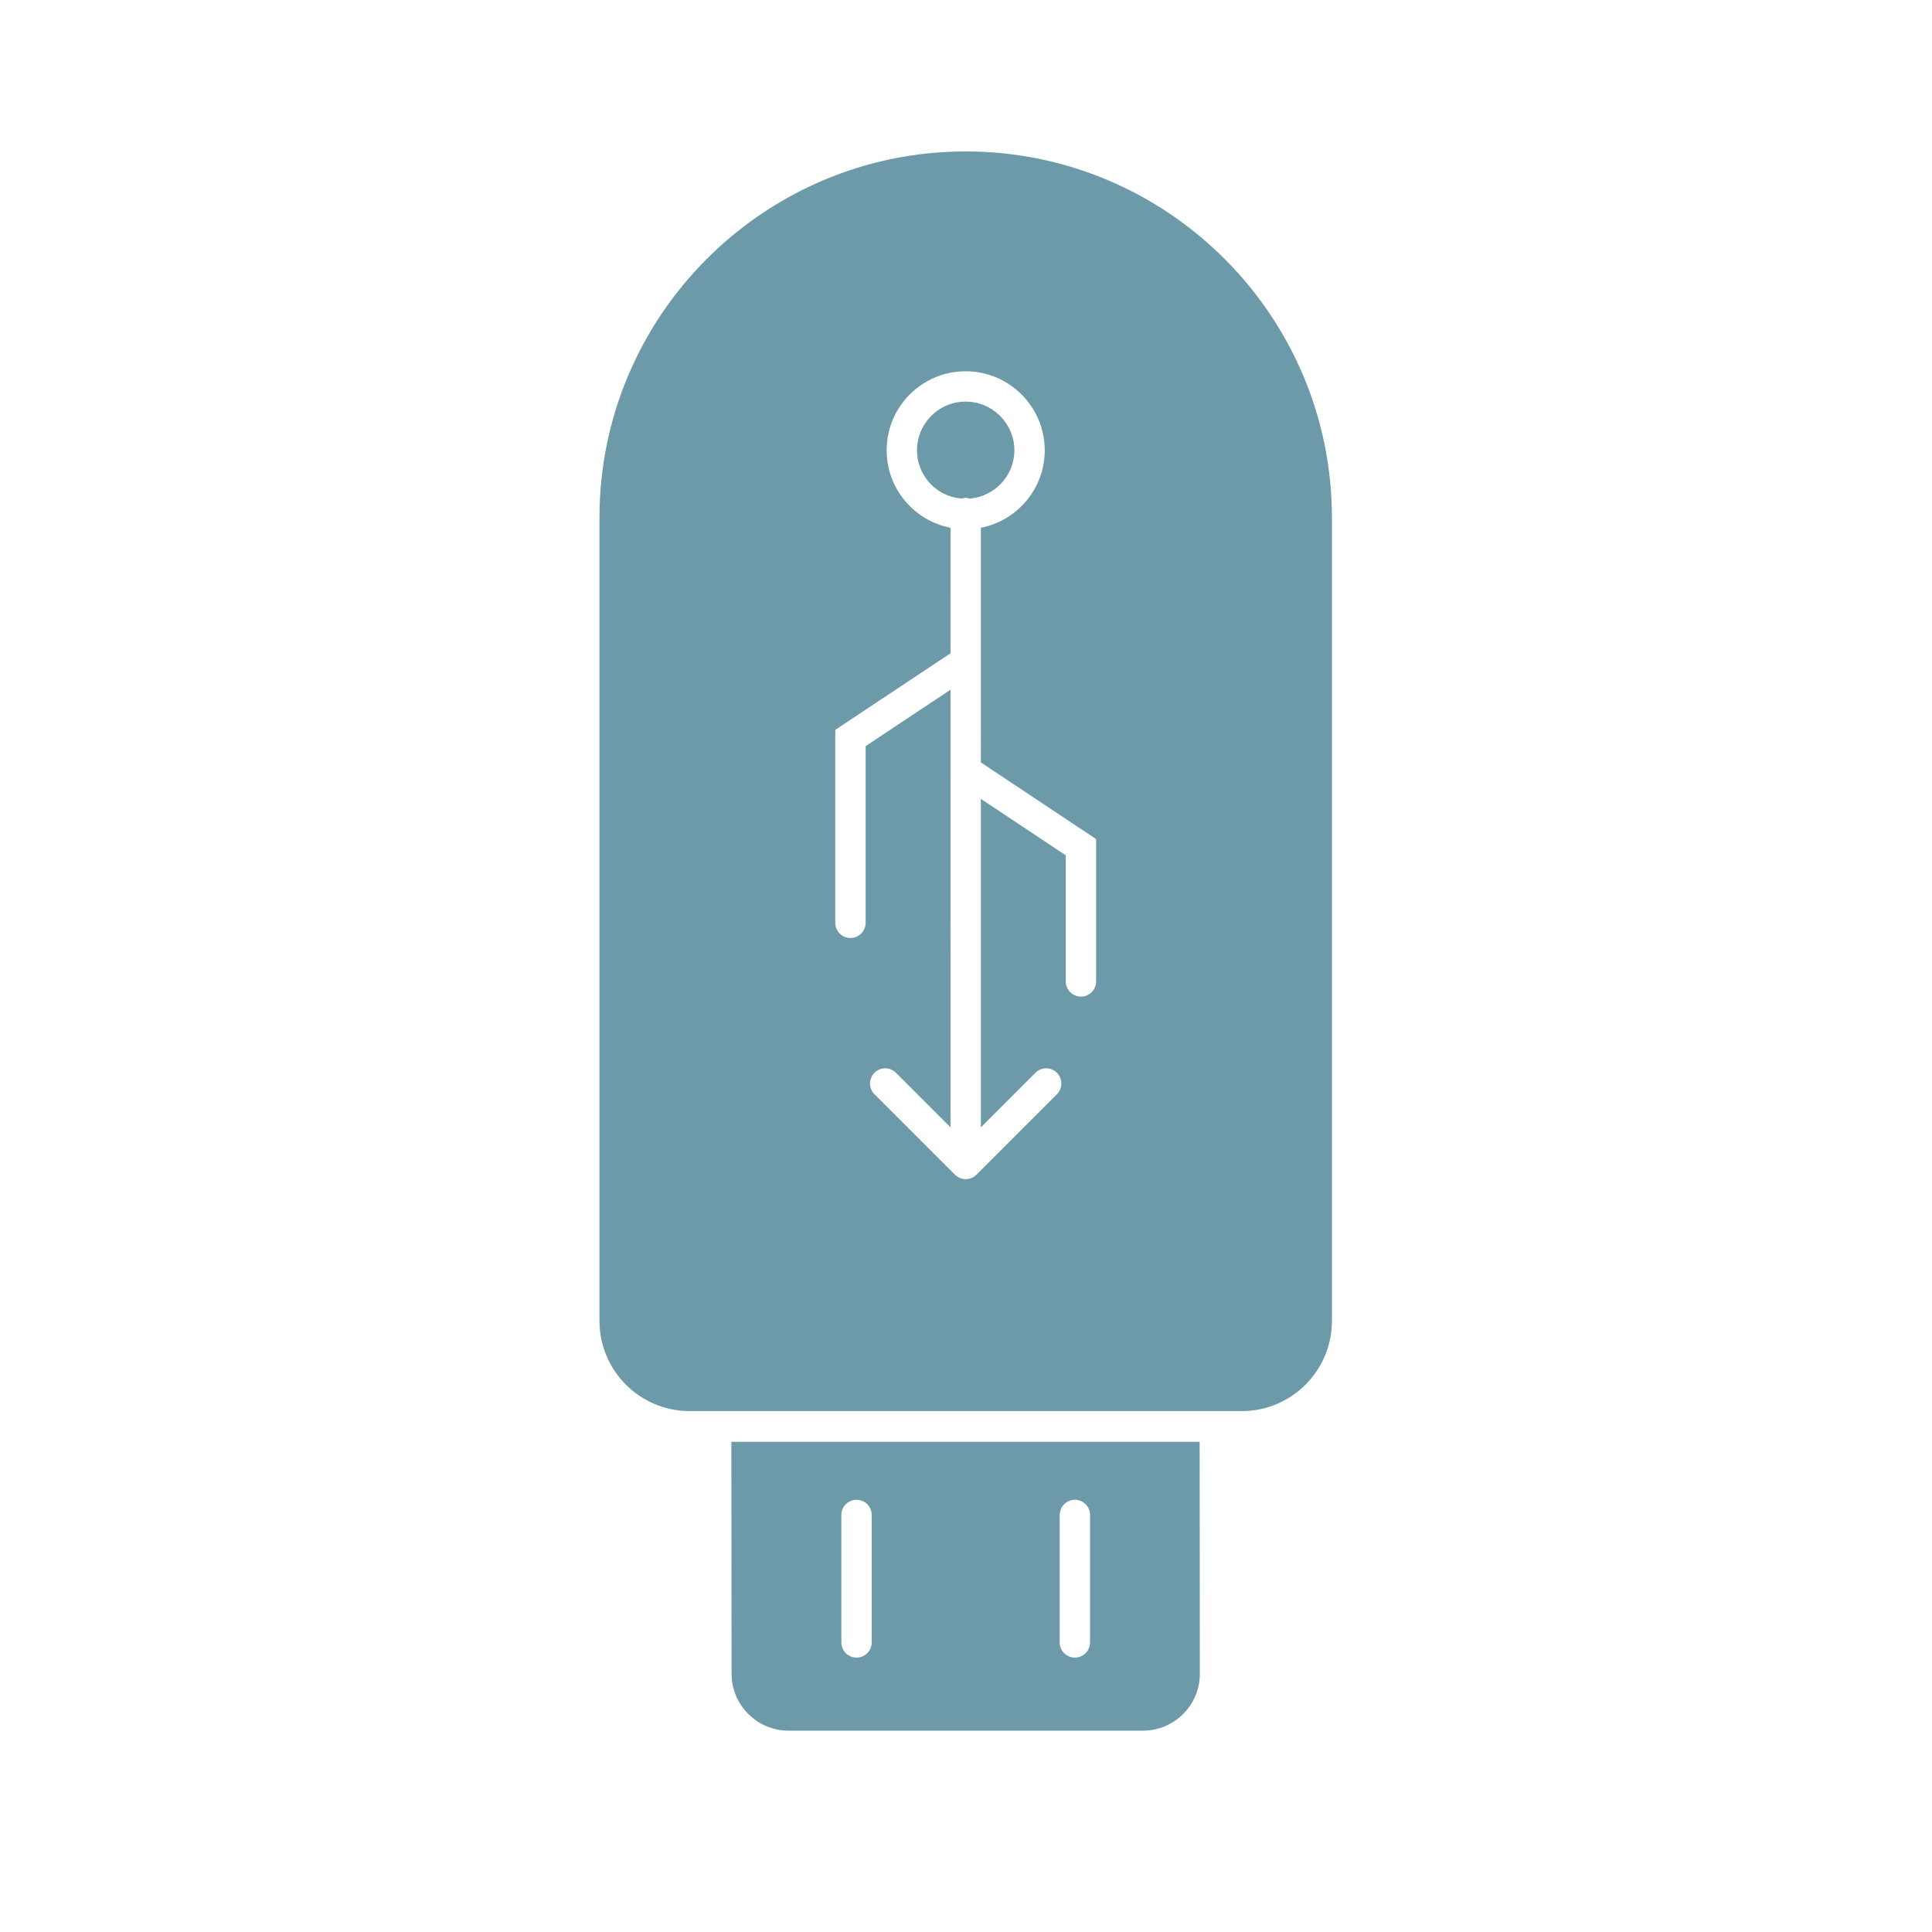 <svg width="376" height="376" viewBox="0 0 376 376" fill="none" xmlns="http://www.w3.org/2000/svg">
<path d="M142.379 325.747C142.379 331.845 147.349 336.815 153.446 336.815L222.444 336.815C228.542 336.815 233.512 331.845 233.512 325.747L233.471 280.598L142.336 280.597L142.379 325.747ZM209.188 291.883C210.004 291.883 210.742 292.214 211.277 292.748C211.811 293.282 212.141 294.021 212.141 294.836L212.141 319.643C212.141 321.275 210.82 322.596 209.188 322.596C207.557 322.596 206.235 321.275 206.235 319.643L206.235 294.836C206.235 293.205 207.557 291.883 209.188 291.883ZM168.784 292.748C169.319 293.282 169.649 294.021 169.649 294.836L169.649 319.643C169.649 321.275 168.328 322.596 166.696 322.596C165.065 322.596 163.743 321.275 163.743 319.643L163.743 294.836C163.743 293.205 165.065 291.883 166.696 291.883C167.512 291.883 168.25 292.214 168.784 292.748Z" fill="#6C9AA9"/>
<path d="M116.668 100.747L116.668 257.083C116.668 266.755 124.534 274.621 134.206 274.621L241.676 274.621C251.349 274.621 259.215 266.755 259.215 257.082L259.215 100.747C259.214 61.449 227.239 29.473 187.942 29.473C148.643 29.474 116.668 61.449 116.668 100.747ZM187.942 72.256C192.184 72.256 196.022 73.981 198.808 76.767C201.594 79.552 203.323 83.395 203.323 87.636C203.323 95.103 197.964 101.333 190.891 102.718L190.893 148.379L213.324 163.297L213.324 191C213.324 192.631 212.003 193.953 210.371 193.953C208.74 193.953 207.418 192.631 207.418 191L207.418 166.462L190.893 155.473L190.895 219.4L201.516 208.779C202.67 207.625 204.539 207.625 205.693 208.779C206.847 209.933 206.847 211.801 205.693 212.956L190.03 228.618C189.759 228.89 189.433 229.105 189.072 229.255C188.35 229.555 187.535 229.555 186.812 229.255C186.451 229.105 186.126 228.89 185.854 228.618L170.191 212.956C169.037 211.801 169.037 209.933 170.191 208.779C171.346 207.625 173.214 207.625 174.368 208.779L184.989 219.4L184.986 134.227L168.466 145.212L168.466 179.596C168.466 181.227 167.145 182.549 165.513 182.549C163.882 182.549 162.56 181.227 162.56 179.596L162.56 142.047L184.986 127.134L184.985 102.718C177.913 101.333 172.554 95.101 172.561 87.636C172.561 83.525 174.164 79.663 177.068 76.758C179.972 73.855 183.835 72.251 187.942 72.256Z" fill="#6C9AA9"/>
<path d="M181.245 94.33C182.789 95.874 184.873 96.844 187.172 97.033C187.422 96.965 187.667 96.879 187.938 96.879C188.21 96.879 188.455 96.965 188.705 97.034C193.569 96.634 197.417 92.596 197.417 87.636C197.417 82.424 193.167 78.166 187.942 78.162C185.409 78.157 183.031 79.149 181.245 80.935C179.454 82.726 178.471 85.104 178.467 87.636C178.467 90.247 179.532 92.617 181.245 94.33Z" fill="#6C9AA9"/>
</svg>
